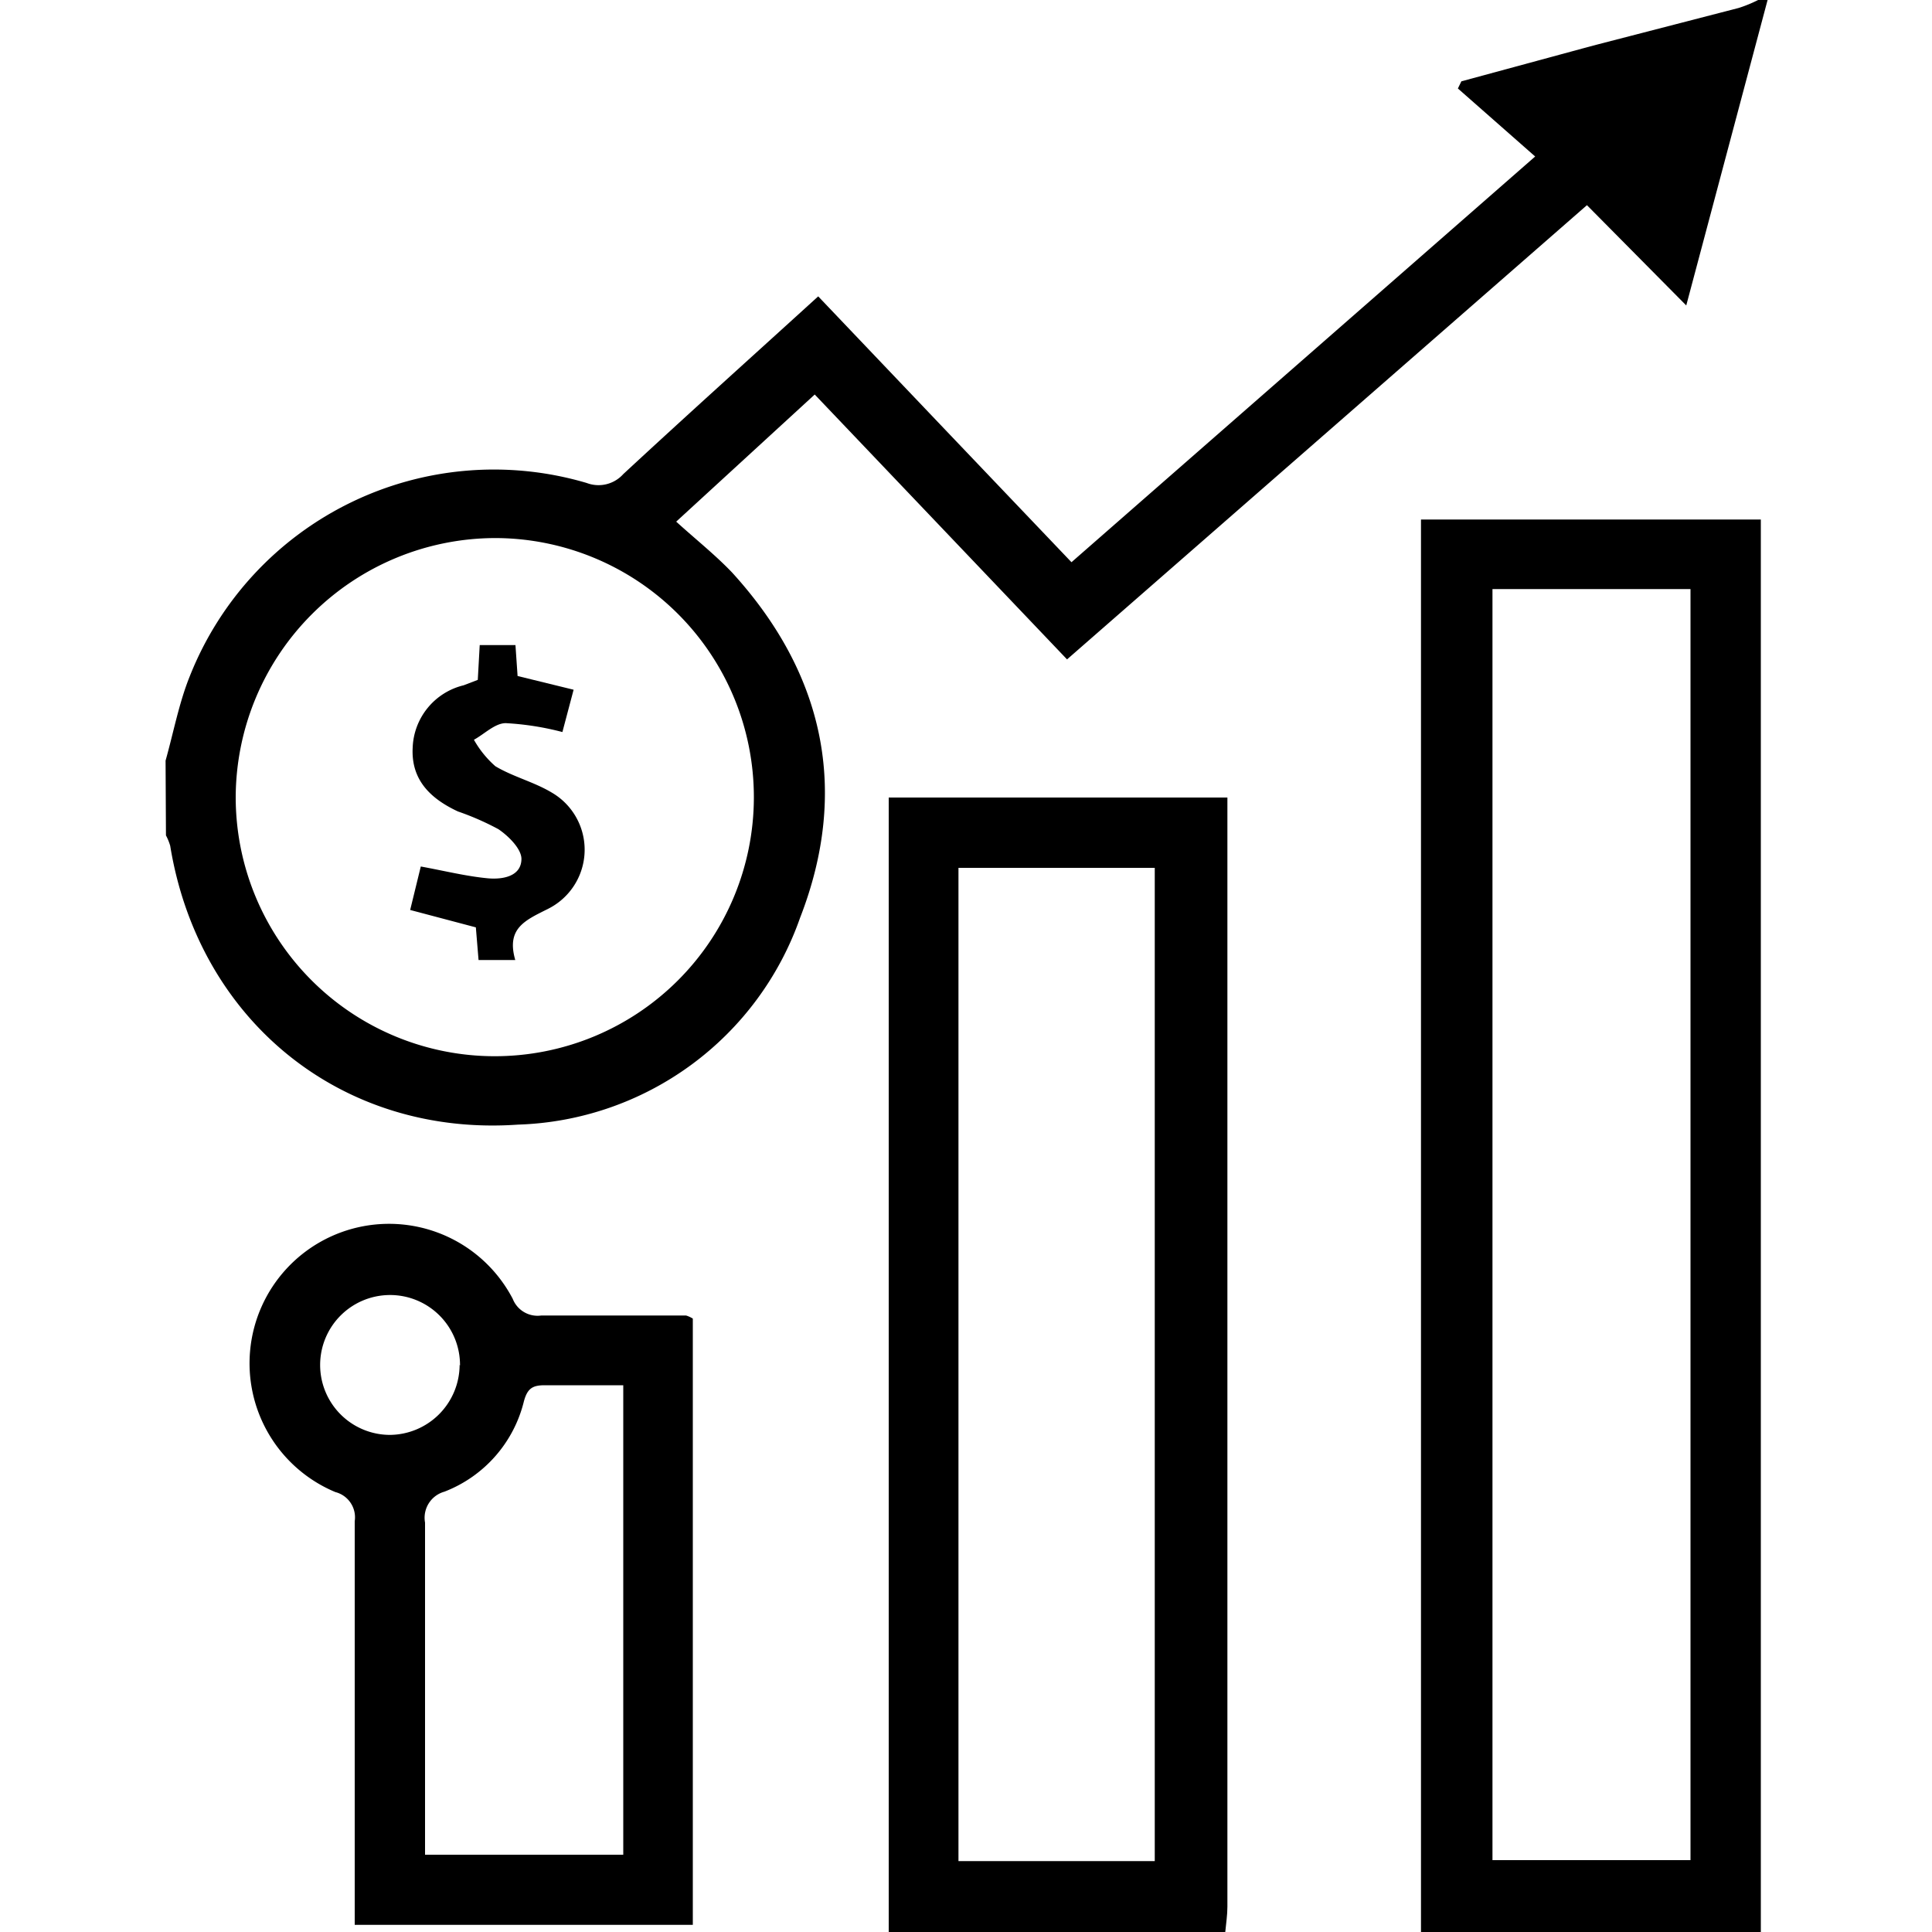 <svg id="Layer_1" data-name="Layer 1" xmlns="http://www.w3.org/2000/svg" width="100" height="100" viewBox="0 0 100 100"><title>annual-revenue</title><path d="M8.57,39.37c.41-1.46.7-3,1.25-4.36A16.93,16.93,0,0,1,30.37,25a1.72,1.72,0,0,0,1.89-.46c3.3-3.06,6.65-6.07,10.09-9.2l6.58,6.91,6.53,6.85,24-21-4-3.52.18-.37,6.82-1.85L90,.41a6.76,6.76,0,0,0,1-.41h.49L87.28,15.81l-5.14-5.19L55.23,34.13,42.17,20.42,35,27c1,.91,2,1.7,2.89,2.63,4.78,5.24,6.08,11.3,3.52,17.88A16,16,0,0,1,26.81,58.21c-9.15.64-16.53-5.41-18-14.43a2.78,2.78,0,0,0-.22-.54Zm3.63,1.9A13.41,13.41,0,1,0,25.67,27.85,13.46,13.46,0,0,0,12.2,41.27Z"/><path d="M73.55,100V26.89H91.14V28.4q0,35.25,0,70.52c0,.36,0,.72,0,1.08Zm3.7-69.51V96.28H87.5V30.49Z"/><path d="M46,100c0-.44,0-.88,0-1.33q0-28,0-56.11V41.28H63.53v1.3q0,28.05,0,56.11c0,.44-.07.87-.11,1.31Zm13.77-3.67V44.92H49.61V96.33Z"/><path d="M35.86,68.25V99.63H18.36V98.18c0-6.48,0-13,0-19.44a1.35,1.35,0,0,0-1-1.51,7.22,7.22,0,1,1,9.18-10,1.38,1.38,0,0,0,1.48.86c2.5,0,5,0,7.49,0A1.46,1.46,0,0,1,35.86,68.25ZM22,96H32.26V71.7c-1.43,0-2.75,0-4.07,0-.63,0-.89.17-1.07.82A6.73,6.73,0,0,1,23,77.21a1.4,1.4,0,0,0-1,1.6c0,5.3,0,10.61,0,15.91Zm1.81-25.31a3.62,3.62,0,1,0-3.64,3.58A3.64,3.64,0,0,0,23.79,70.64Z"/><path d="M21.23,47.1l.55-2.25c1.21.22,2.32.5,3.46.61.75.07,1.74-.08,1.75-1,0-.52-.66-1.18-1.19-1.54A14.09,14.09,0,0,0,23.7,42c-1.39-.65-2.43-1.61-2.34-3.3A3.45,3.45,0,0,1,24,35.47l.73-.28.1-1.8h1.85l.11,1.6,2.9.71-.58,2.19a14.66,14.66,0,0,0-2.93-.46c-.56,0-1.1.56-1.65.86a5.25,5.25,0,0,0,1.11,1.37c.92.55,2,.81,2.93,1.37a3.42,3.42,0,0,1-.18,6c-1.19.6-2.2,1-1.72,2.66h-1.9L24.63,48Z"/></svg>